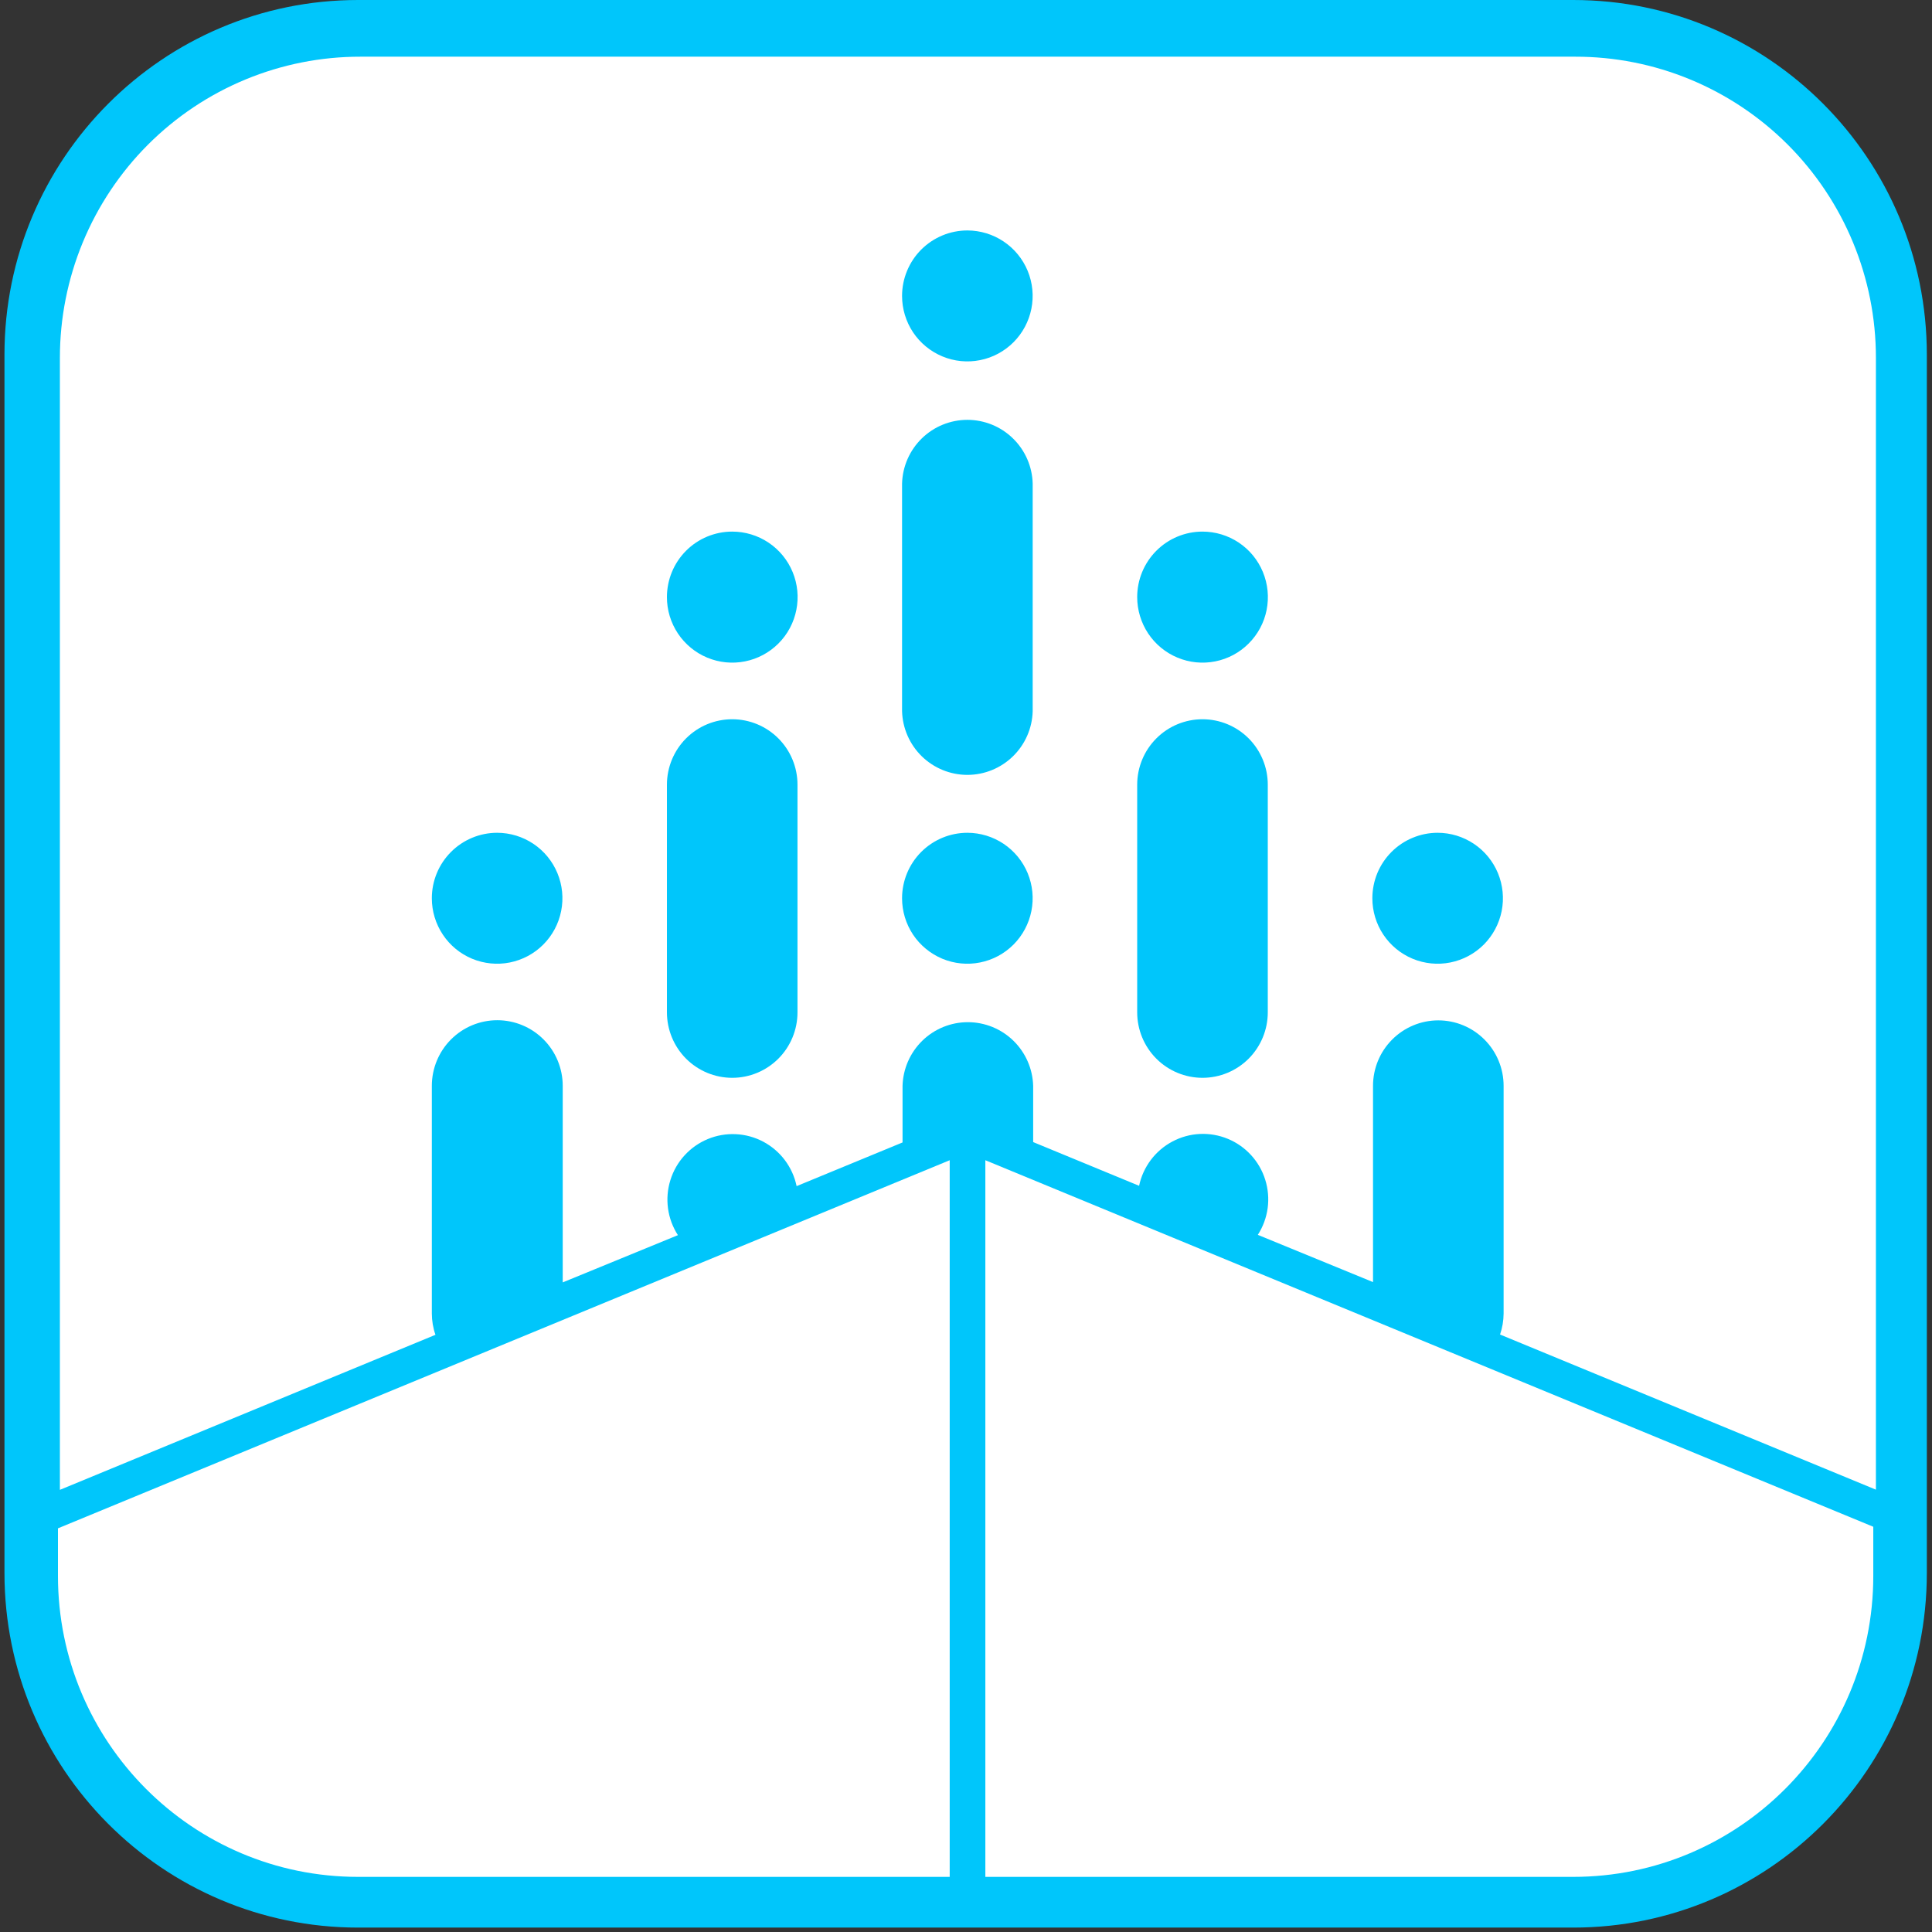 <svg width="64" height="64" viewBox="0 0 64 64" fill="none" xmlns="http://www.w3.org/2000/svg">
<rect x="0" y="0" width="64" height="64" fill="#333333" stroke="none"/>
<path fill-rule="evenodd" clip-rule="evenodd" d="M11.864 0C5.394 0 0.148 5.26 0.148 11.748V52.106C0.148 58.594 5.394 63.854 11.864 63.854H52.113C58.584 63.854 63.829 58.594 63.829 52.106V11.748C63.829 5.26 58.584 0 52.113 0H11.864Z" fill="#00C6FB"/>
<path d="M14.425 44.217C14.346 43.991 14.306 43.752 14.305 43.513V35.97C14.305 35.394 14.534 34.84 14.94 34.433C15.347 34.025 15.898 33.796 16.473 33.796C17.048 33.796 17.6 34.025 18.006 34.433C18.413 34.84 18.641 35.394 18.641 35.97V42.481L22.457 40.916C22.284 40.649 22.172 40.347 22.129 40.031C22.086 39.716 22.113 39.395 22.208 39.091C22.302 38.787 22.462 38.507 22.677 38.273C22.891 38.038 23.155 37.853 23.448 37.732C23.742 37.61 24.059 37.556 24.376 37.571C24.693 37.586 25.003 37.671 25.284 37.82C25.564 37.969 25.809 38.178 26 38.432C26.191 38.687 26.324 38.98 26.389 39.292L29.898 37.845V35.97C29.914 35.405 30.149 34.869 30.553 34.475C30.957 34.081 31.498 33.861 32.061 33.861C32.625 33.861 33.166 34.081 33.57 34.475C33.974 34.869 34.209 35.405 34.225 35.97V37.833L37.734 39.281C37.799 38.97 37.933 38.677 38.124 38.423C38.315 38.17 38.559 37.961 38.84 37.813C39.12 37.664 39.43 37.579 39.747 37.564C40.064 37.549 40.38 37.604 40.673 37.725C40.967 37.846 41.23 38.031 41.444 38.265C41.658 38.499 41.819 38.778 41.913 39.082C42.008 39.385 42.035 39.706 41.993 40.021C41.95 40.336 41.839 40.638 41.667 40.906L45.483 42.471V35.97C45.483 35.395 45.711 34.843 46.117 34.437C46.522 34.03 47.072 33.801 47.646 33.801C48.22 33.801 48.77 34.03 49.175 34.437C49.581 34.843 49.809 35.395 49.809 35.97V43.513C49.807 43.749 49.768 43.984 49.691 44.208L62.142 49.347V11.848C62.142 10.537 61.884 9.239 61.383 8.029C60.882 6.818 60.148 5.718 59.223 4.792C58.297 3.866 57.199 3.132 55.99 2.632C54.782 2.132 53.487 1.876 52.18 1.878H11.941C10.634 1.876 9.34 2.133 8.132 2.633C6.924 3.133 5.826 3.867 4.901 4.793C3.976 5.719 3.243 6.819 2.742 8.03C2.242 9.24 1.984 10.538 1.984 11.848V49.353L14.425 44.217ZM47.623 27.587C48.051 27.587 48.469 27.715 48.825 27.953C49.181 28.191 49.458 28.53 49.622 28.926C49.785 29.323 49.828 29.759 49.745 30.179C49.661 30.6 49.455 30.986 49.153 31.29C48.85 31.593 48.465 31.799 48.045 31.883C47.626 31.967 47.191 31.924 46.796 31.76C46.401 31.596 46.063 31.318 45.825 30.961C45.587 30.604 45.461 30.185 45.461 29.756C45.461 29.471 45.517 29.189 45.625 28.926C45.734 28.663 45.893 28.424 46.094 28.223C46.295 28.021 46.533 27.861 46.796 27.753C47.058 27.643 47.339 27.587 47.623 27.587ZM39.834 17.61C40.262 17.61 40.681 17.737 41.037 17.975C41.394 18.213 41.671 18.552 41.835 18.949C41.999 19.346 42.042 19.782 41.959 20.203C41.876 20.625 41.669 21.012 41.366 21.315C41.064 21.619 40.678 21.826 40.258 21.909C39.838 21.993 39.402 21.95 39.007 21.785C38.611 21.621 38.273 21.342 38.035 20.985C37.798 20.628 37.671 20.208 37.671 19.779C37.671 19.204 37.899 18.652 38.305 18.245C38.71 17.838 39.261 17.61 39.834 17.61ZM37.671 25.994C37.671 25.419 37.899 24.868 38.305 24.461C38.71 24.054 39.261 23.826 39.834 23.826C40.408 23.826 40.958 24.054 41.364 24.461C41.769 24.868 41.997 25.419 41.997 25.994V33.535C41.997 34.11 41.769 34.662 41.364 35.069C40.958 35.475 40.408 35.704 39.834 35.704C39.261 35.704 38.71 35.475 38.305 35.069C37.899 34.662 37.671 34.11 37.671 33.535V25.994ZM32.047 7.634C32.474 7.635 32.892 7.762 33.248 8.001C33.603 8.239 33.88 8.578 34.044 8.974C34.207 9.371 34.25 9.807 34.166 10.227C34.082 10.648 33.876 11.034 33.574 11.337C33.271 11.64 32.886 11.847 32.466 11.93C32.047 12.014 31.612 11.971 31.217 11.806C30.822 11.642 30.484 11.364 30.246 11.008C30.009 10.651 29.882 10.232 29.882 9.803C29.882 9.518 29.938 9.236 30.047 8.973C30.156 8.71 30.315 8.47 30.516 8.269C30.717 8.068 30.956 7.908 31.218 7.799C31.481 7.69 31.762 7.634 32.047 7.634ZM29.882 16.017C29.898 15.452 30.133 14.916 30.537 14.522C30.941 14.128 31.482 13.908 32.046 13.908C32.609 13.908 33.151 14.128 33.554 14.522C33.959 14.916 34.194 15.452 34.209 16.017V23.56C34.194 24.124 33.959 24.661 33.554 25.055C33.151 25.448 32.609 25.669 32.046 25.669C31.482 25.669 30.941 25.448 30.537 25.055C30.133 24.661 29.898 24.124 29.882 23.56V16.017ZM32.047 27.587C32.474 27.588 32.892 27.715 33.248 27.954C33.603 28.192 33.88 28.531 34.044 28.927C34.207 29.324 34.25 29.76 34.166 30.18C34.082 30.601 33.876 30.987 33.574 31.29C33.271 31.593 32.886 31.8 32.466 31.883C32.047 31.967 31.612 31.924 31.217 31.76C30.822 31.595 30.484 31.317 30.246 30.961C30.009 30.604 29.882 30.185 29.882 29.756C29.882 29.471 29.938 29.189 30.047 28.926C30.156 28.663 30.315 28.423 30.516 28.222C30.717 28.021 30.956 27.861 31.218 27.752C31.481 27.643 31.762 27.587 32.047 27.587ZM24.256 17.61C24.684 17.61 25.103 17.737 25.459 17.975C25.815 18.213 26.093 18.552 26.257 18.949C26.421 19.346 26.464 19.782 26.38 20.203C26.297 20.625 26.091 21.012 25.788 21.315C25.485 21.619 25.099 21.826 24.679 21.909C24.259 21.993 23.824 21.95 23.428 21.785C23.033 21.621 22.695 21.342 22.457 20.985C22.219 20.628 22.092 20.208 22.093 19.779C22.093 19.204 22.321 18.652 22.726 18.245C23.132 17.838 23.682 17.61 24.256 17.61ZM22.093 25.994C22.093 25.419 22.321 24.868 22.726 24.461C23.132 24.054 23.682 23.826 24.256 23.826C24.829 23.826 25.379 24.054 25.785 24.461C26.191 24.868 26.418 25.419 26.418 25.994V33.535C26.418 34.11 26.191 34.662 25.785 35.069C25.379 35.475 24.829 35.704 24.256 35.704C23.682 35.704 23.132 35.475 22.726 35.069C22.321 34.662 22.093 34.11 22.093 33.535V25.994ZM16.468 27.587C16.896 27.587 17.314 27.715 17.67 27.953C18.025 28.191 18.303 28.53 18.466 28.926C18.63 29.323 18.673 29.759 18.589 30.179C18.506 30.6 18.3 30.986 17.997 31.29C17.695 31.593 17.31 31.799 16.89 31.883C16.471 31.967 16.036 31.924 15.64 31.76C15.245 31.596 14.907 31.318 14.67 30.961C14.432 30.604 14.305 30.185 14.305 29.756C14.305 29.181 14.533 28.629 14.939 28.223C15.344 27.816 15.895 27.587 16.468 27.587Z" fill="white"/>
<path fill-rule="evenodd" clip-rule="evenodd" d="M62.055 50.576L32.641 38.434V62.174H52.112C57.603 62.174 62.055 57.71 62.055 52.203V50.576ZM31.46 62.174V38.434L1.92 50.628V52.203C1.92 57.71 6.371 62.174 11.863 62.174H31.46Z" fill="white"/>
</svg>

